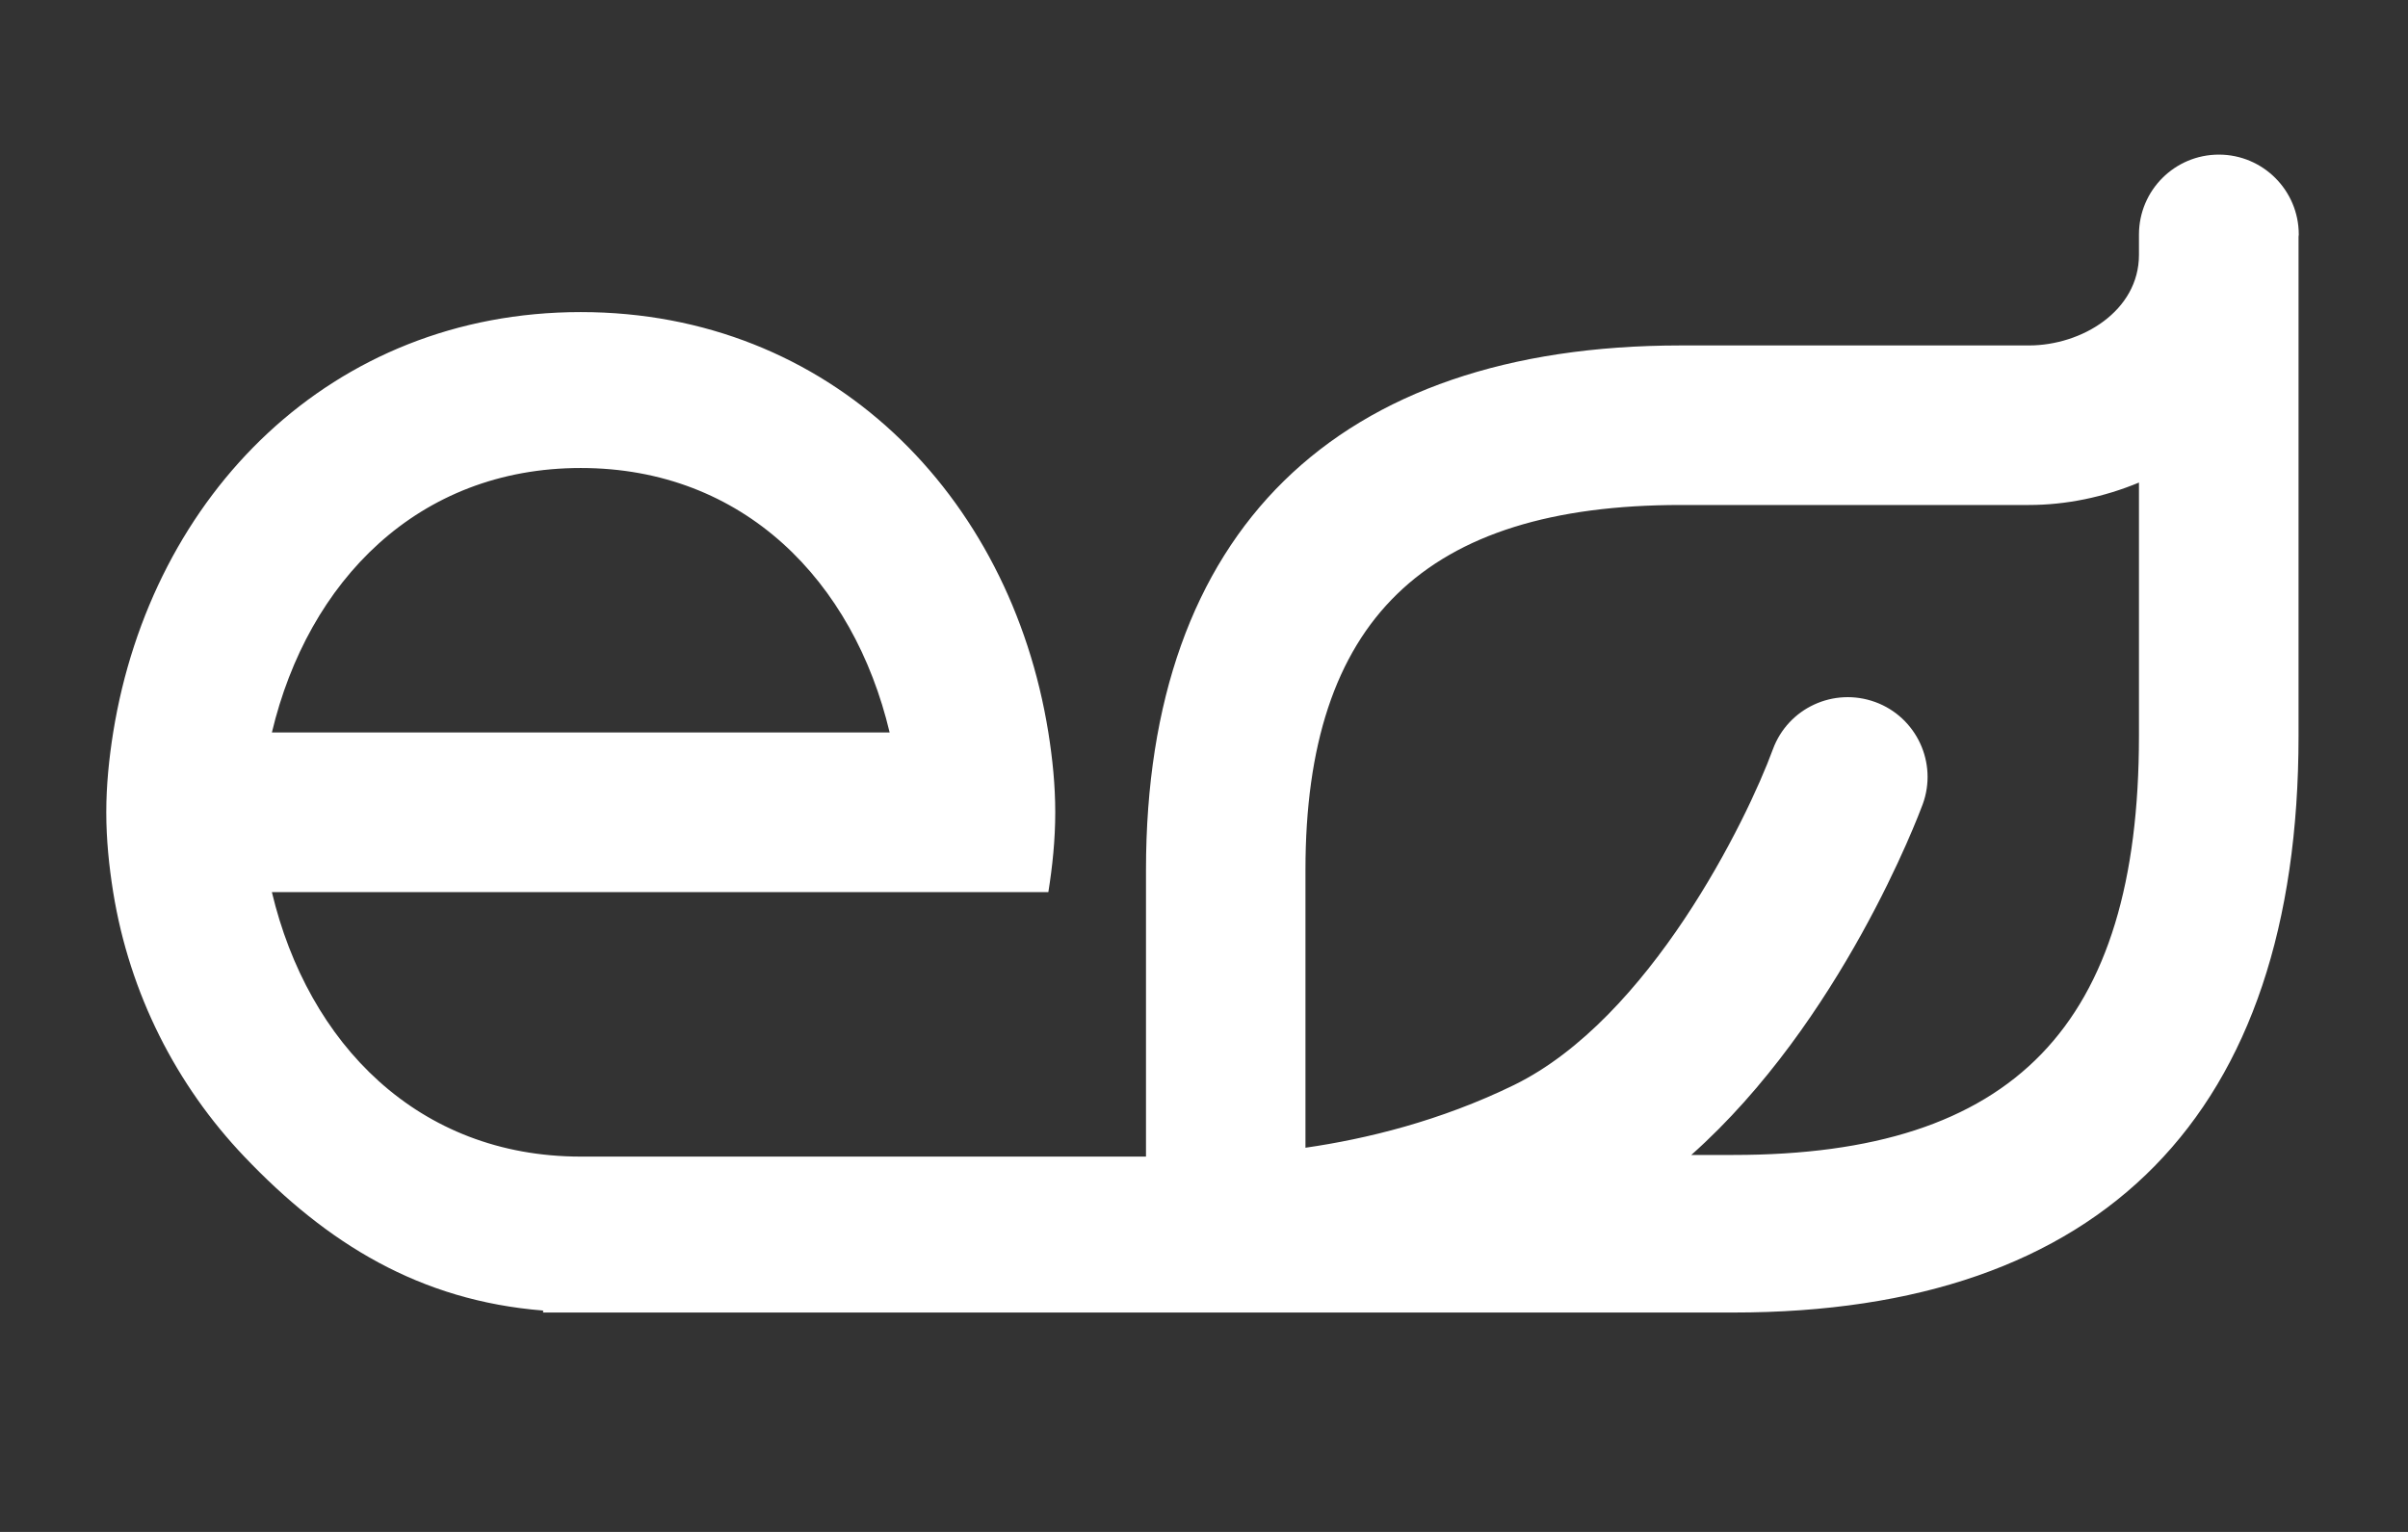 <svg xmlns="http://www.w3.org/2000/svg" width="22" height="14">
    <rect width="100%" height="100%" fill="#333333" stroke="none"/>
    <path fill="#FFF" fill-rule="evenodd" d="M21.002 2.143c0-.403-.327-.73-.73-.73-.403 0-.729.326-.73.729v.187c0 .512-.522.828-1.005.828h-3.181c-3.151 0-4.886 1.702-4.886 4.792v2.621H5.306c-1.486 0-2.492-1.031-2.822-2.417h7.094c.038-.238.063-.481.063-.729 0-.249-.025-.491-.063-.73-.349-2.177-1.996-3.842-4.272-3.842-2.275 0-3.921 1.665-4.272 3.842-.038.239-.063.481-.063.73 0 .248.025.491.063.729.15.929.577 1.765 1.198 2.417.757.796 1.604 1.317 2.73 1.407v.018h10.875c3.377 0 5.163-1.811 5.163-5.27v-4.56l.002-.022zM5.306 4.277c1.487 0 2.493 1.032 2.822 2.417H2.484c.33-1.385 1.336-2.417 2.822-2.417zm14.236 2.448c0 2.648-1.143 3.83-3.705 3.83h-.385c1.369-1.218 2.078-3.107 2.114-3.204.139-.378-.056-.797-.433-.935-.379-.138-.797.054-.936.433-.237.647-1.126 2.461-2.365 3.067-.674.329-1.351.493-1.905.573v-2.54c0-2.274 1.089-3.334 3.429-3.334h3.181c.338 0 .683-.071 1.005-.205v2.315z"/>
</svg>
